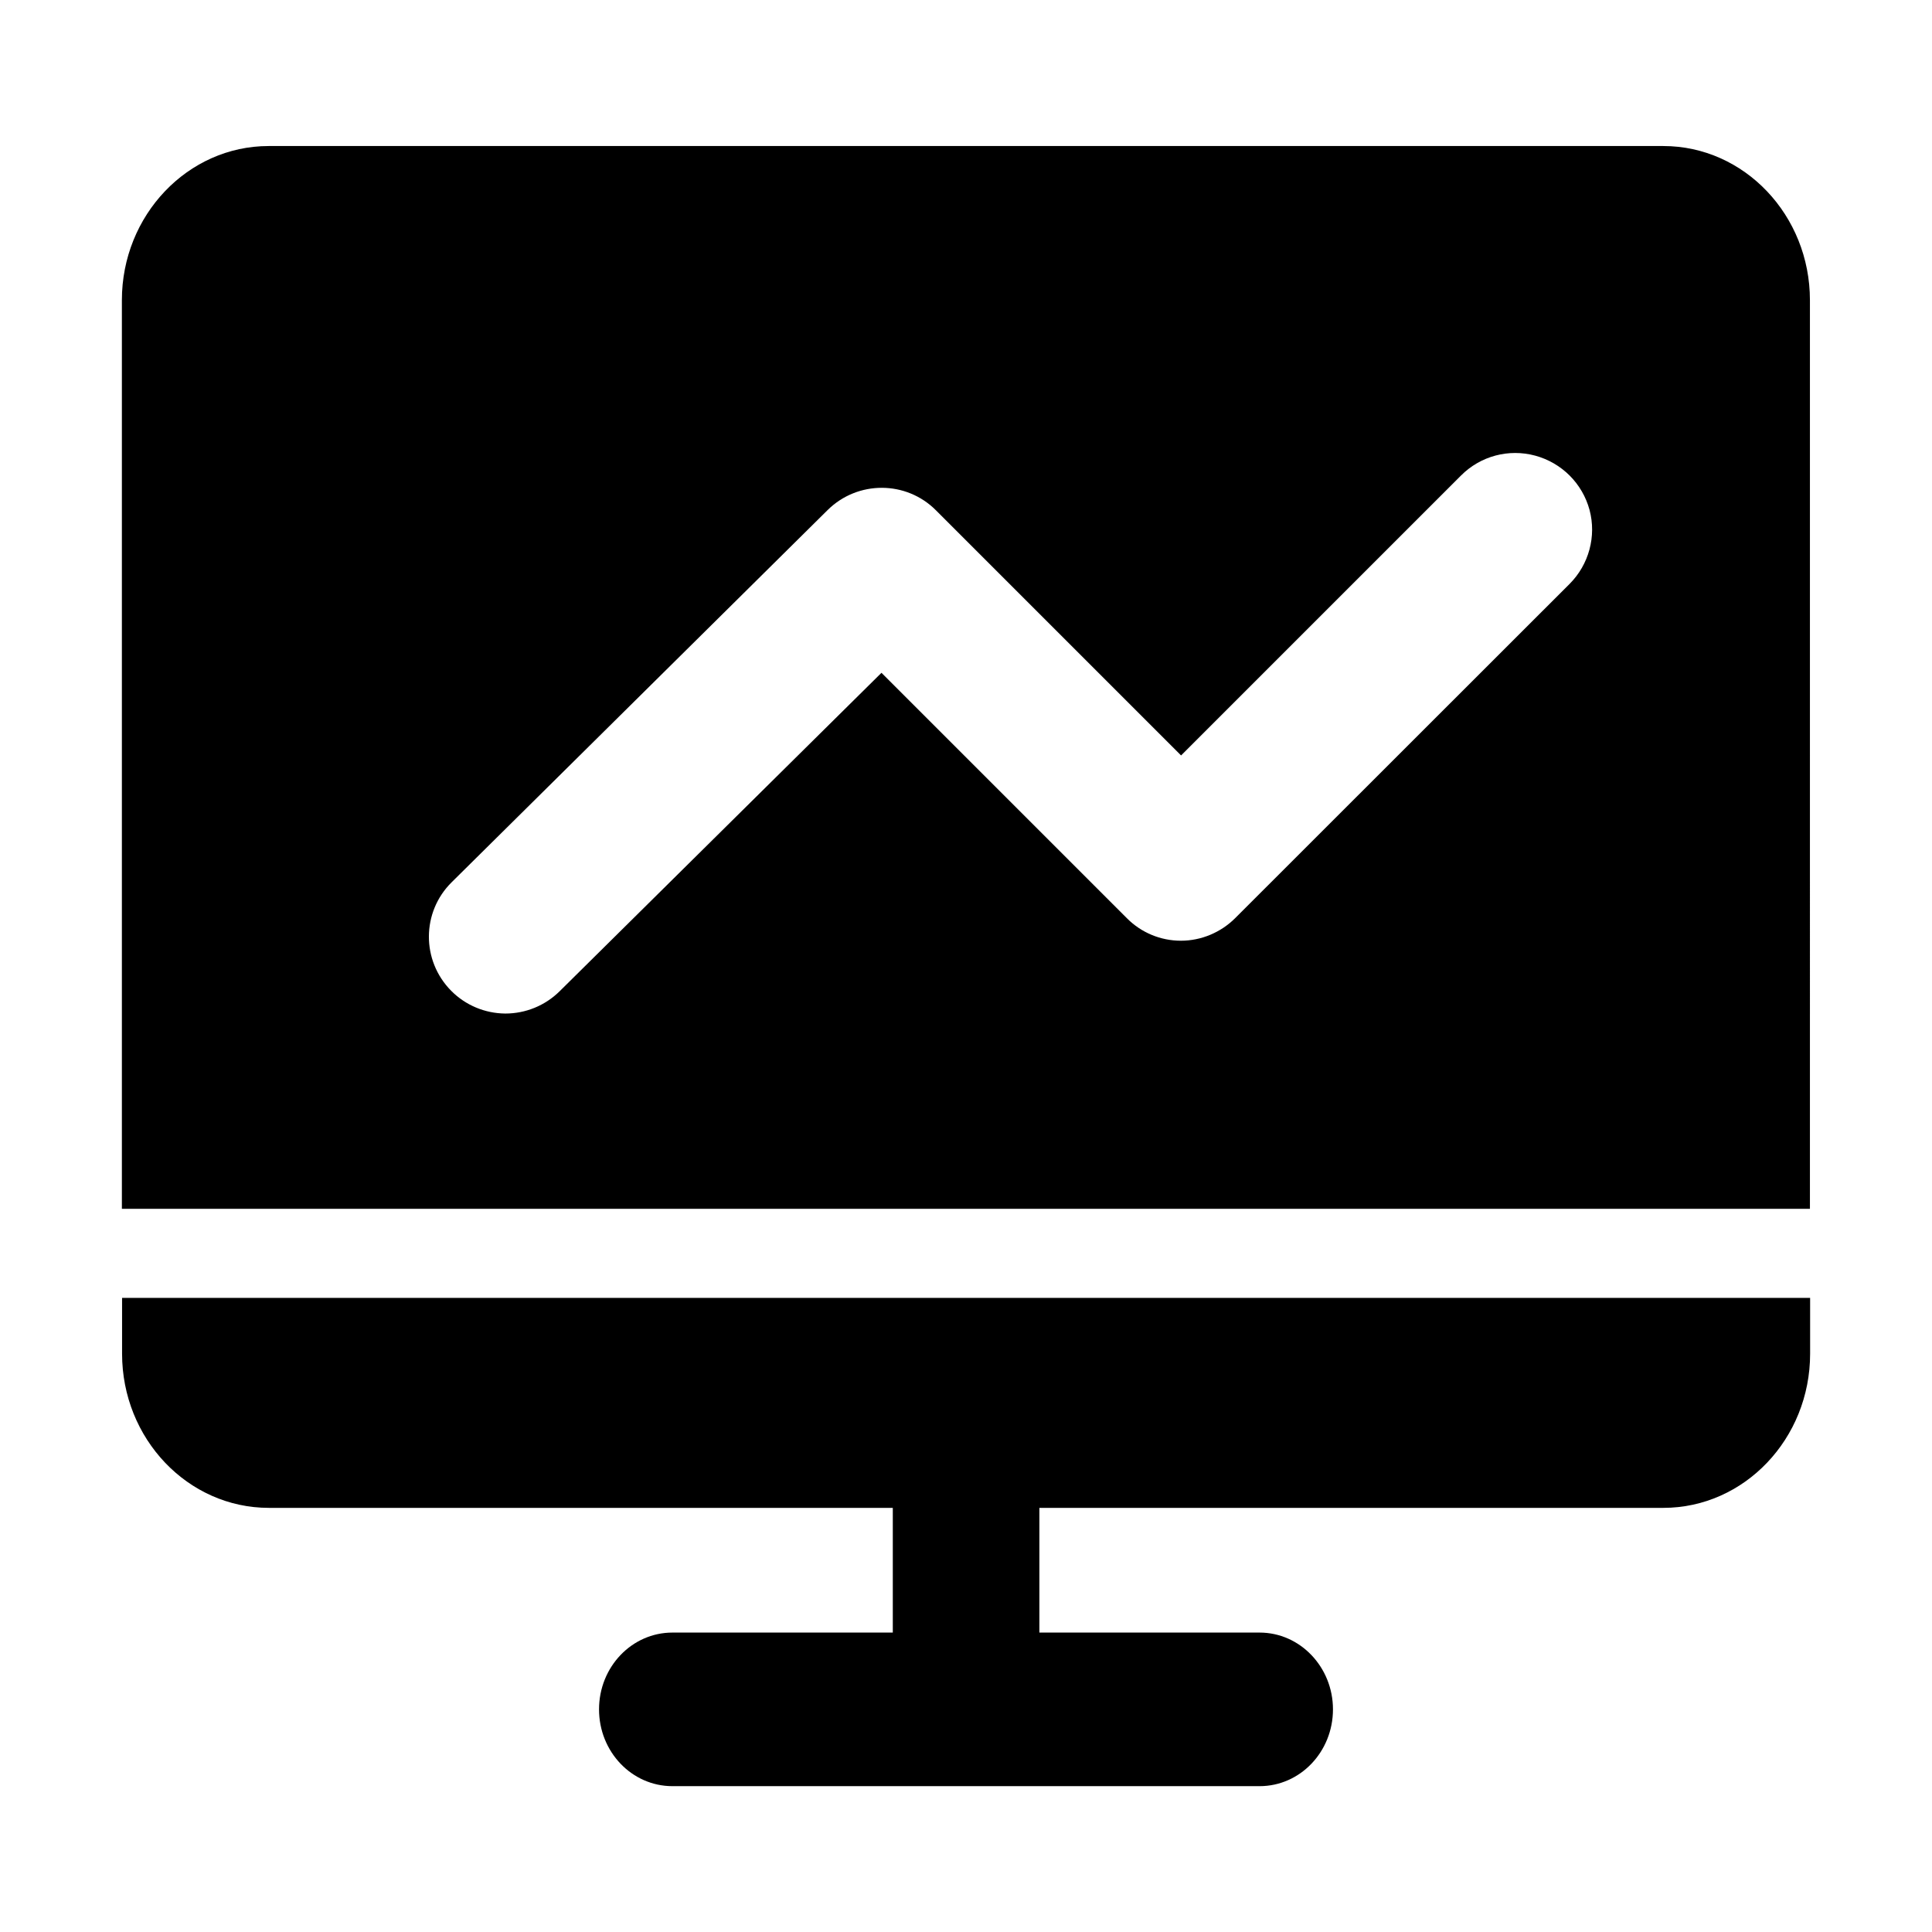 <?xml version="1.0" standalone="no"?><!DOCTYPE svg PUBLIC "-//W3C//DTD SVG 1.1//EN" "http://www.w3.org/Graphics/SVG/1.1/DTD/svg11.dtd"><svg t="1625110516998" class="icon" viewBox="0 0 1024 1024" version="1.1" xmlns="http://www.w3.org/2000/svg" p-id="7464" xmlns:xlink="http://www.w3.org/1999/xlink" width="16" height="16"><defs><style type="text/css"></style></defs><path d="M64.7 717.5c0 45.1 34.9 81.7 77.8 81.7h330.7v66.1H356.4c-21.5 0-38.9 18.2-38.9 40.7 0 22.5 17.4 40.7 38.9 40.7h311.2c21.5 0 38.9-18.2 38.9-40.7 0-22.4-17.4-40.7-38.9-40.7H550.9v-66.1h330.7c42.9 0 77.8-36.6 77.8-81.7v-29.6H64.7v29.6zM881.6 77.4H142.4c-42.9 0-77.8 36.7-77.8 81.7v481.6h894.7V159.1c0-45-34.8-81.7-77.7-81.7z m-49.7 232.1L654.7 486.6c-7.6 7.6-18 12-28.8 12s-21.1-4.3-28.7-12l-130-130-170.6 168.8c-7.7 7.6-18 11.8-28.8 11.8-10.8-0.1-21.1-4.4-28.7-12.1-15.8-16-15.7-41.7 0.3-57.5l199.3-197.3c15.9-15.7 41.6-15.7 57.4 0.2L626 400.4 774.4 252c10.3-10.3 25.2-14.3 39.3-10.5 14 3.8 25 14.7 28.8 28.8 3.7 13.9-0.3 28.9-10.6 39.2z" p-id="7465"></path></svg>
